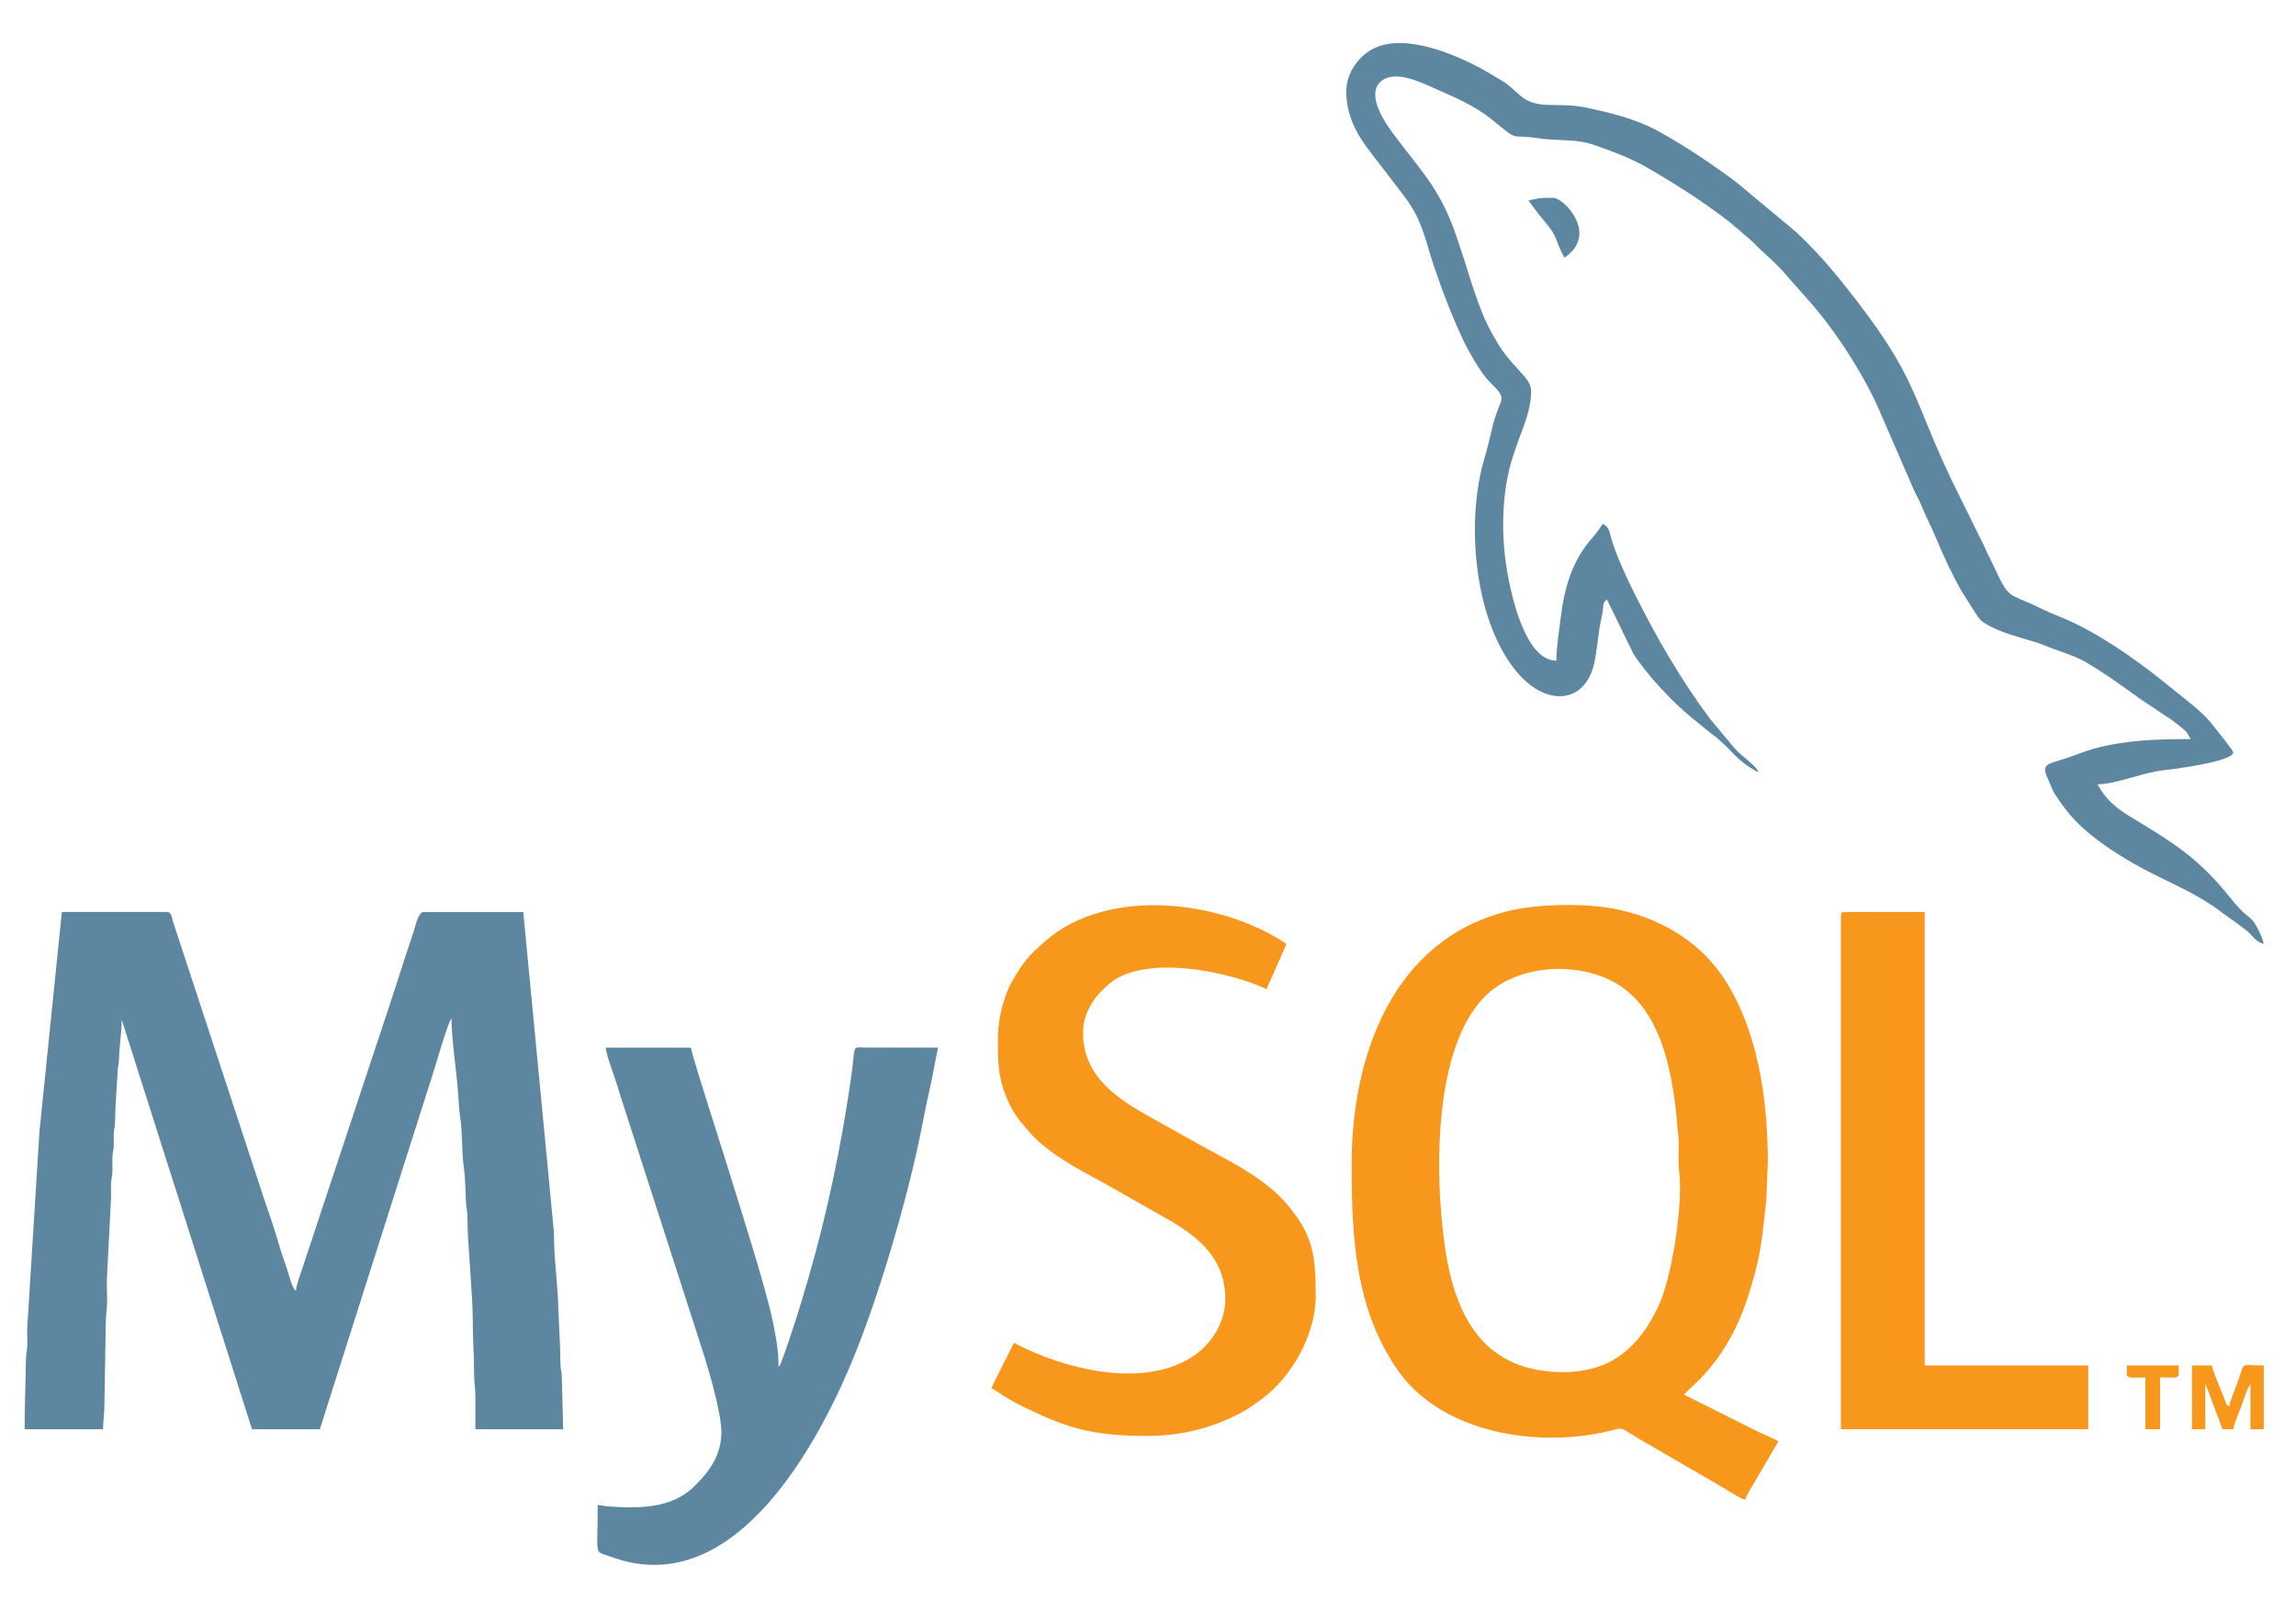 <?xml version="1.0" encoding="UTF-8"?>
<!DOCTYPE svg PUBLIC "-//W3C//DTD SVG 1.1//EN" "http://www.w3.org/Graphics/SVG/1.1/DTD/svg11.dtd">
<!-- Creator: CorelDRAW 2020 (64 Bit) -->
<svg xmlns="http://www.w3.org/2000/svg" xml:space="preserve" width="3508px" height="2480px" version="1.1" style="shape-rendering:geometricPrecision; text-rendering:geometricPrecision; image-rendering:optimizeQuality; fill-rule:evenodd; clip-rule:evenodd"
viewBox="0 0 350800 248040"
 xmlns:xlink="http://www.w3.org/1999/xlink"
 xmlns:xodm="http://www.corel.com/coreldraw/odm/2003">
 <defs>
  <style type="text/css">
   <![CDATA[
    .fil2 {fill:#5D86A0}
    .fil0 {fill:#5D87A0}
    .fil1 {fill:#F7971C}
   ]]>
  </style>
 </defs>
 <g id="Camada_x0020_1">
  <g id="_1118623408">
   <path class="fil0" d="M3737 218386l11988 0c0,-1556 213,-2265 205,-3860l201 -11989c-4,-1595 209,-2481 210,-3854 2,-1256 -96,-2843 4,-4060l607 -11787c8,-660 -44,-1388 -9,-2041 48,-892 182,-849 211,-1821 20,-668 -33,-1377 -13,-2045 28,-973 163,-929 210,-1821 35,-654 -43,-1370 10,-2022 64,-773 192,-847 200,-1832 23,-2633 266,-5074 399,-7729 44,-899 184,-843 207,-1825 50,-2108 403,-3805 403,-5896l19912 62582 10362 0 17502 -55037c269,-802 2054,-7103 2614,-7748 0,2951 750,7962 1000,11191 106,1356 141,2597 337,3930 367,2508 209,5058 547,7580 302,2248 229,4073 362,5734 63,795 202,990 198,2037 -14,3721 827,11921 812,15646 -12,2866 212,5016 195,7932 -9,1549 216,2258 208,3857l-2 4878 13410 0 -195 -7730c-14,-1128 -205,-1293 -219,-2422 -43,-3539 -292,-6681 -392,-10174l-383 -4899c-179,-1603 -156,-3450 -233,-5050l-4673 -48765 -15239 0c-823,0 -1283,2326 -1549,3125 -438,1314 -793,2342 -1222,3654 -849,2602 -1534,4814 -2386,7368l-13256 39977c-328,981 -1011,2805 -1093,3784 -590,-432 -1074,-2514 -1346,-3327 -432,-1296 -836,-2350 -1210,-3667 -746,-2633 -1547,-4806 -2397,-7355l-13815 -42062c-217,-687 -248,-1497 -941,-1497l-16052 0 -3424 33556 -1860 29837c-45,847 20,1793 9,2651 -13,1128 -205,1293 -219,2422 -45,3673 -195,6824 -195,10574z"/>
   <path class="fil1" d="M238823 209648c-11981,0 -16470,-8347 -18024,-18955 -1691,-11541 -1930,-32906 7658,-39769 5434,-3888 14292,-3777 19512,2 5796,4197 7367,12259 8162,19268 82,719 122,1918 252,2795 280,1886 -74,4059 180,5930 639,4706 -1013,16214 -3243,20844 -2877,5974 -7033,9885 -14497,9885zm-32306 -31696c0,11280 602,22135 7026,31375 6931,9968 22233,12045 33090,9130 1317,-354 1197,-179 3377,1136l13236 7693c761,455 2647,1690 3414,1868 139,-596 839,-1707 1180,-2274l3900 -6666c-1176,-622 -2342,-1064 -3590,-1693l-10836 -5418c707,-1058 6363,-4668 9627,-14552 2104,-6372 2234,-8807 2940,-15143l233 -5863c0,-9692 -1570,-20625 -7028,-28529 -3847,-5570 -10009,-8952 -16627,-10194 -4520,-848 -11635,-711 -16091,400 -17466,4353 -23851,21926 -23851,38730z"/>
   <path class="fil2" d="M205704 13980c0,5425 3381,8762 6096,12394 3389,4537 4649,5417 6321,11154 1319,4525 3304,9823 5261,14042 874,1886 2827,5386 4212,6759 3084,3055 1582,2032 420,7017 -377,1620 -729,3092 -1203,4689 -2973,10008 -1484,25406 5258,32990 4476,5036 10381,4453 11609,-2103 300,-1600 446,-3115 690,-4796 104,-713 320,-1588 465,-2380 196,-1079 -23,-1622 696,-2149l4061 8334c1621,2423 3608,4702 5640,6754 2045,2066 4376,3928 6672,5722 2924,2285 3198,3704 6790,5605 -281,-1051 -2687,-2457 -3830,-3891l-3514 -4208c-2247,-2995 -4192,-5952 -6182,-9260 -2020,-3359 -3634,-6419 -5440,-10002 -1165,-2313 -2694,-5614 -3459,-8122 -425,-1390 -252,-1779 -1348,-2513 -460,688 -899,1337 -1474,1979 -3170,3537 -4404,7623 -4991,12483 -254,2094 -646,4316 -646,6466 -4803,0 -6925,-10096 -7549,-13786 -935,-5528 -838,-12108 917,-17431 274,-831 477,-1497 768,-2280 904,-2431 2003,-4941 2003,-7750 0,-2056 -2972,-3505 -5273,-7528 -555,-971 -1068,-1824 -1569,-2901 -898,-1931 -1632,-4127 -2329,-6205 -343,-1025 -653,-2169 -1014,-3252 -364,-1089 -720,-2162 -1117,-3354 -2533,-7612 -5422,-10164 -9774,-16030 -1094,-1476 -4200,-5831 -1943,-7929 2067,-1921 6129,62 7978,878 3066,1353 6378,2731 8977,4839 4544,3686 2401,2172 7423,2940 1955,300 4342,161 6398,511 1106,188 1697,424 2684,769 2379,833 5109,1905 7227,3136 4372,2541 8651,5236 12608,8320 379,296 490,428 874,751 448,376 558,400 1004,825 682,650 1151,934 1828,1626 1885,1929 3335,2932 5293,5273l3243 3665c3958,4442 8519,11503 10834,17003l5233 12038c421,835 801,1535 1124,2331 662,1637 1432,3045 2146,4762 1169,2815 2455,5599 3967,8224l2040 3243c621,883 684,1138 1708,1745 2234,1325 4996,1959 7595,2768 757,236 1705,656 2508,947 1667,604 3638,1240 5049,2062 2844,1656 5595,3632 8252,5565l4140 2768c716,424 1321,913 1995,1459 1038,839 1028,771 1671,1986 -5263,0 -9984,156 -14792,1462 -1369,373 -2731,959 -4078,1408 -3300,1100 -4096,796 -2734,3699 386,823 432,1187 916,1928 808,1238 1396,2027 2339,3147 3004,3574 8536,6919 12726,9016 3177,1590 5827,2732 8875,4738 599,395 1066,747 1654,1191 1069,808 2134,1459 3177,2308 249,203 501,369 683,537 773,716 1293,1596 2410,1857 -251,-1078 -1216,-3294 -2113,-3983 -1286,-989 -2099,-1942 -3106,-3193 -4915,-6101 -8694,-8330 -15422,-12415 -2060,-1250 -3631,-2663 -4758,-4792 3116,-69 6936,-1879 10584,-2217 908,-84 10141,-1264 10141,-2659 0,-341 -2712,-3646 -3130,-4184 -1610,-2073 -3752,-3564 -5763,-5210 -4755,-3890 -9712,-7574 -15283,-10318 -1619,-798 -3464,-1428 -5085,-2229 -5391,-2664 -4789,-1021 -7582,-7048 -432,-932 -790,-1507 -1179,-2478l-3631 -7342c-7994,-15933 -5676,-17585 -18222,-33183 -2147,-2669 -4512,-5288 -7021,-7609l-8977 -7481c-3708,-2780 -8112,-5746 -12173,-7943 -3368,-1823 -7302,-2760 -11085,-3544 -3795,-788 -7011,355 -9462,-1510 -1081,-823 -1843,-1766 -3016,-2471 -462,-277 -724,-426 -1147,-680 -719,-433 -1511,-912 -2314,-1344 -3805,-2049 -11338,-5294 -16127,-3054 -2364,1106 -4328,3736 -4328,6644z"/>
   <path class="fil1" d="M152469 158446c0,4080 -61,6299 1692,10093 788,1704 1602,2665 2716,3989 3071,3654 7568,5950 11847,8268l5572 3165c5154,3076 12918,6028 12918,14512 0,3762 -2277,6875 -4524,8480 -7800,5573 -20438,2112 -27783,-1774l-3455 6907c810,429 1311,843 2119,1338 838,513 1509,885 2352,1305 6905,3433 10873,4673 19303,4673 5340,0 9939,-1224 14226,-3452 1309,-680 2351,-1464 3542,-2351 4345,-3238 8037,-9692 8037,-15532 0,-6403 -438,-9389 -4409,-14081 -3051,-3605 -7797,-6101 -12117,-8405l-8605 -4806c-5089,-2826 -10427,-6255 -10427,-12939 0,-1747 457,-2963 1129,-4154 809,-1432 1360,-1929 2473,-3013 5381,-5234 19168,-2067 24438,462l3048 -6908c-10242,-6859 -27493,-8658 -36823,-453 -2575,2265 -3218,2986 -4998,5974 -1167,1960 -2271,5606 -2271,8702z"/>
   <path class="fil0" d="M110207 218792c0,3586 -1830,6024 -4111,8284 -3507,3476 -8561,3438 -13352,3083 -640,-48 -733,-176 -1434,-192 0,7912 -583,6974 1592,7755 620,223 1200,420 1993,648 17655,5087 29859,-17459 35138,-30026 4129,-9829 8573,-25015 10671,-35453 416,-2073 819,-4228 1324,-6397 509,-2185 809,-4323 1298,-6423l-11396 -18c-1815,-19 -1170,-490 -1953,4956 -1455,10113 -3632,20456 -6431,30143 -1065,3686 -2765,9250 -4162,12905 -197,515 -138,431 -440,779 0,-2679 -412,-4581 -864,-6858 -1011,-5091 -5420,-18785 -7035,-24052 -994,-3243 -4899,-15226 -5512,-17855l-13004 0c79,943 741,2731 1042,3632 397,1188 846,2412 1194,3683l12776 39645c891,2806 2666,8984 2666,11761z"/>
   <path class="fil1" d="M281289 139956l0 78430 37793 0 0 -9753 -24992 0 0 -69287 -12191 0c-468,0 -610,142 -610,610z"/>
   <path class="fil1" d="M334931 218386l2031 0 0 -6909c29,41 65,59 75,129 11,69 60,101 75,128l2492 6652 1625 0c259,-1110 814,-2425 1219,-3455 294,-743 939,-2897 1423,-3454l0 6909 2032 0 0 -9753c-3978,0 -2706,-774 -4150,2962 -289,749 -1075,2639 -1133,3336 -586,-429 -537,-699 -815,-1420 -413,-1073 -1763,-4119 -1826,-4878l-3048 0 0 9753z"/>
   <path class="fil0" d="M233541 30641l1473 1981c389,431 467,588 823,1006 2420,2847 1497,2551 3190,5750 5363,-3591 -155,-9143 -1626,-9143 -1984,0 -1901,-50 -3860,406z"/>
   <path class="fil1" d="M324975 209852c0,885 861,609 2844,609l0 7925 2235 0 0 -7925c3260,0 2845,371 2845,-1828l-7924 0 0 1219z"/>
  </g>
 </g>
</svg>
